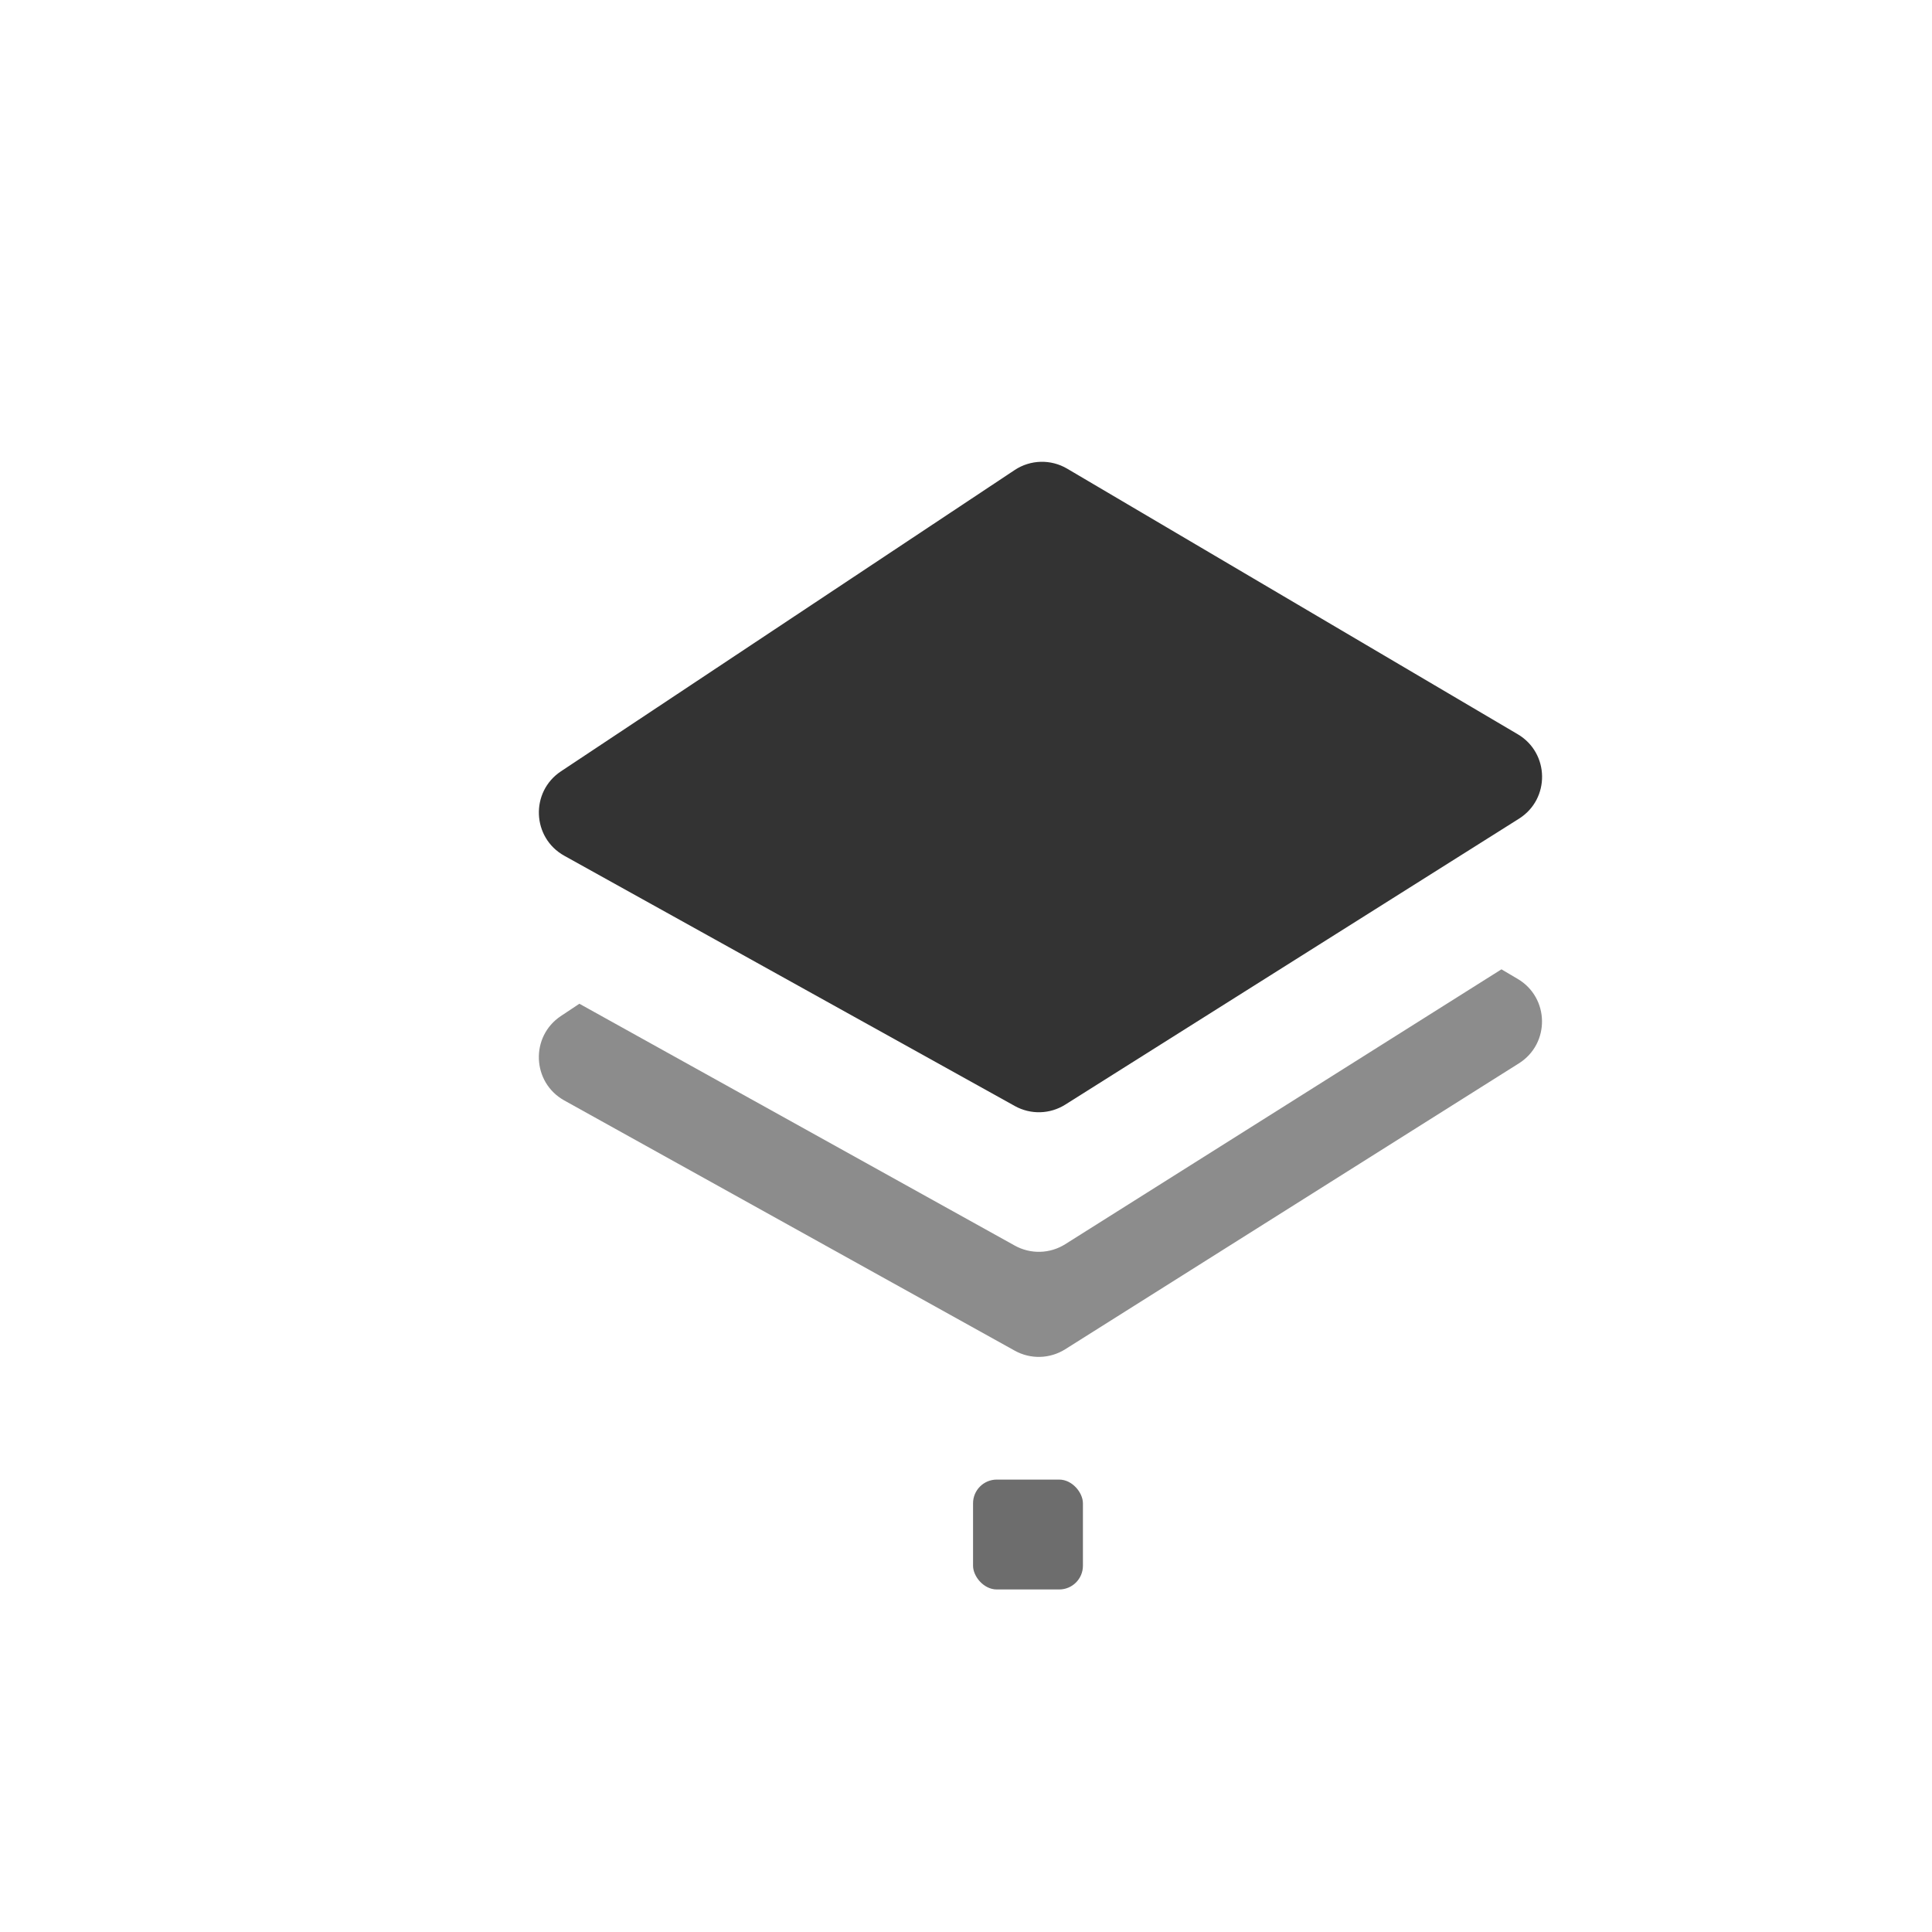 <?xml version="1.0" encoding="UTF-8"?>
<svg id="Layer_1" data-name="Layer 1" xmlns="http://www.w3.org/2000/svg" viewBox="0 0 540 540">
  <defs>
    <style>
      .cls-1 {
        fill: #8c8c8c;
      }

      .cls-1, .cls-2, .cls-3 {
        stroke-width: 0px;
      }

      .cls-2 {
        fill: #333;
      }

      .cls-3 {
        fill: #6d6d6d;
      }
    </style>
  </defs>
  <path class="cls-1" d="M424.2,273.61l-4.54-2.68-121.93,76.83c-4.27,2.69-9.67,2.84-14.09.39l-121.7-67.6-5.15,3.42c-8.63,5.73-8.13,18.57.93,23.61l125.91,69.94c4.41,2.45,9.81,2.3,14.09-.39l126.82-79.92c8.76-5.52,8.57-18.35-.35-23.61Z"/>
  <path class="cls-2" d="M283.64,309.13l-125.91-69.94c-9.06-5.03-9.57-17.87-.93-23.61l126.8-84.2c4.41-2.93,10.11-3.08,14.67-.39l125.94,74.23c8.92,5.26,9.11,18.09.35,23.61l-126.82,79.92c-4.27,2.69-9.67,2.84-14.09.39Z"/>
  <rect class="cls-3" x="271.97" y="413.55" width="30.71" height="30.71" rx="6.63" ry="6.63"/>
</svg>